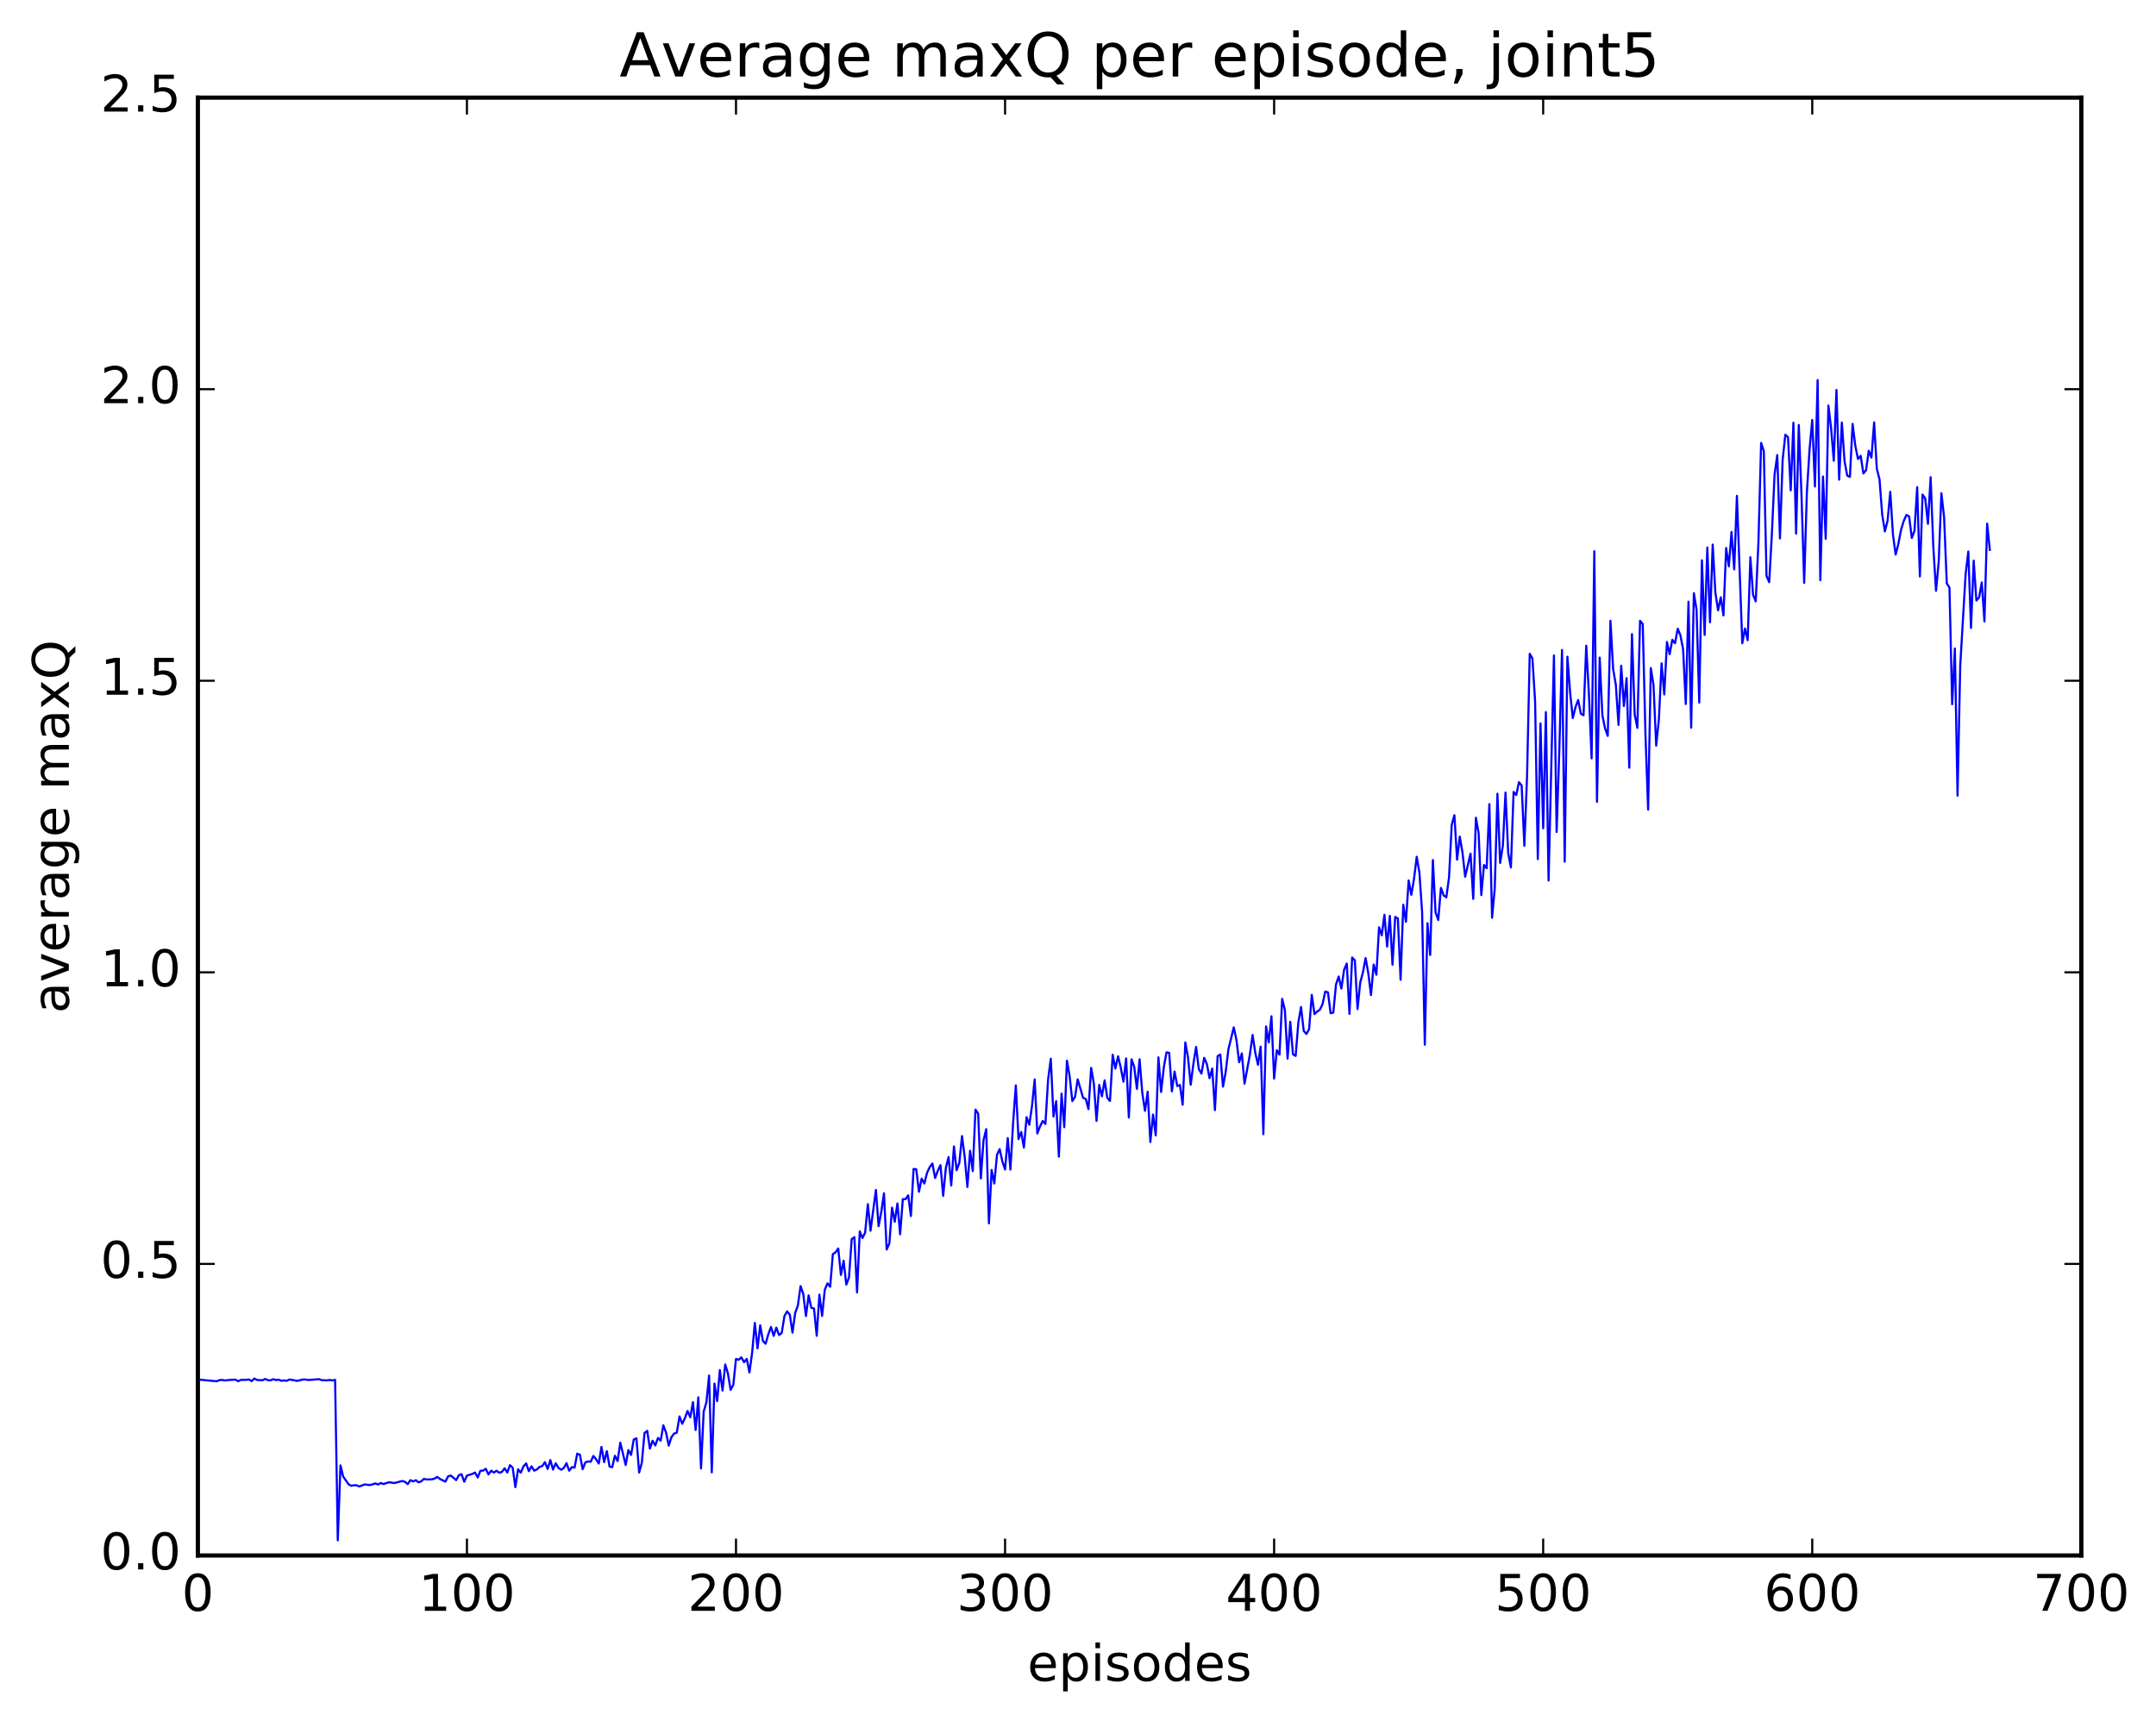 <?xml version="1.0" encoding="utf-8" standalone="no"?>
<!DOCTYPE svg PUBLIC "-//W3C//DTD SVG 1.1//EN"
  "http://www.w3.org/Graphics/SVG/1.1/DTD/svg11.dtd">
<!-- Created with matplotlib (http://matplotlib.org/) -->
<svg height="408pt" version="1.1" viewBox="0 0 511 408" width="511pt" xmlns="http://www.w3.org/2000/svg" xmlns:xlink="http://www.w3.org/1999/xlink">
 <defs>
  <style type="text/css">
*{stroke-linecap:butt;stroke-linejoin:round;stroke-miterlimit:100000;}
  </style>
 </defs>
 <g id="figure_1">
  <g id="patch_1">
   <path d="M 0 408.169 
L 511.95 408.169 
L 511.95 0 
L 0 0 
z
" style="fill:#ffffff;"/>
  </g>
  <g id="axes_1">
   <g id="patch_2">
    <path d="M 46.898 368.742 
L 493.298 368.742 
L 493.298 23.142 
L 46.898 23.142 
z
" style="fill:#ffffff;"/>
   </g>
   <g id="line2d_1">
    <path clip-path="url(#pc8f205a04a)" d="M 47.535 327.089 
L 51.361 327.448 
L 51.999 327.174 
L 52.637 327.133 
L 53.275 327.252 
L 54.55 327.12 
L 55.825 327.064 
L 56.463 327.434 
L 57.101 327.128 
L 58.376 327.1 
L 59.014 327.025 
L 59.652 327.405 
L 60.289 326.793 
L 60.927 327.145 
L 62.203 327.207 
L 62.84 326.896 
L 63.478 327.179 
L 64.116 327.242 
L 64.754 326.949 
L 65.391 327.169 
L 66.029 327.056 
L 66.667 327.337 
L 67.304 327.236 
L 67.942 327.344 
L 68.58 327.021 
L 70.493 327.353 
L 71.768 327.036 
L 72.406 327.026 
L 73.044 327.16 
L 75.595 326.943 
L 76.232 327.178 
L 77.508 327.232 
L 78.145 327.127 
L 78.783 327.264 
L 79.421 327.106 
L 80.059 365.145 
L 80.696 347.386 
L 81.334 350.025 
L 82.609 351.863 
L 83.247 352.22 
L 83.885 352.101 
L 84.523 352.098 
L 85.16 352.388 
L 86.436 351.902 
L 87.711 352.051 
L 88.987 351.664 
L 89.624 351.924 
L 90.262 351.559 
L 90.9 351.817 
L 92.175 351.385 
L 93.451 351.571 
L 95.364 351.083 
L 96.001 351.292 
L 96.639 351.825 
L 97.277 350.88 
L 97.915 351.196 
L 98.552 350.895 
L 99.19 351.397 
L 99.828 351.188 
L 100.466 350.583 
L 101.103 350.726 
L 102.379 350.696 
L 103.016 350.501 
L 103.654 350.114 
L 104.292 350.615 
L 105.567 351.24 
L 106.205 349.982 
L 106.843 349.791 
L 108.118 350.875 
L 108.756 349.719 
L 109.394 349.47 
L 110.031 351.259 
L 110.669 349.798 
L 111.944 349.421 
L 112.582 349.073 
L 113.22 350.258 
L 113.858 348.666 
L 114.495 348.63 
L 115.133 348.197 
L 115.771 349.536 
L 116.408 348.645 
L 117.046 349.092 
L 117.684 348.663 
L 118.322 349.122 
L 118.959 348.938 
L 119.597 348.067 
L 120.235 349.066 
L 120.872 347.334 
L 121.51 347.922 
L 122.148 352.55 
L 122.785 348.315 
L 123.423 349.113 
L 124.061 347.623 
L 124.699 346.921 
L 125.336 348.76 
L 125.974 347.599 
L 126.612 348.637 
L 127.249 348.336 
L 127.887 347.75 
L 128.525 347.53 
L 129.163 346.613 
L 129.8 348.237 
L 130.438 346.117 
L 131.076 348.374 
L 131.714 346.891 
L 132.351 347.969 
L 132.989 348.41 
L 133.627 348.009 
L 134.264 346.856 
L 134.902 348.643 
L 135.54 347.802 
L 136.178 347.908 
L 136.815 344.604 
L 137.453 344.868 
L 138.091 348.304 
L 138.728 346.691 
L 139.366 346.448 
L 140.004 346.524 
L 140.642 345.146 
L 141.279 345.945 
L 141.917 346.948 
L 142.555 343.014 
L 143.192 346.621 
L 143.83 344.012 
L 144.468 347.657 
L 145.106 347.812 
L 145.743 345.105 
L 146.381 346.371 
L 147.019 341.997 
L 148.294 347.303 
L 148.932 343.768 
L 149.57 344.903 
L 150.207 341.257 
L 150.845 340.979 
L 151.483 349.089 
L 152.12 346.769 
L 152.758 339.722 
L 153.396 339.197 
L 154.034 343.404 
L 154.671 341.538 
L 155.309 342.659 
L 155.947 340.889 
L 156.584 341.517 
L 157.222 337.886 
L 157.86 339.604 
L 158.498 342.69 
L 159.135 340.716 
L 159.773 339.842 
L 160.411 339.624 
L 161.048 335.781 
L 161.686 337.524 
L 162.324 336.209 
L 162.962 334.484 
L 163.599 335.989 
L 164.237 332.389 
L 164.875 338.988 
L 165.512 331.239 
L 166.15 348.119 
L 166.788 334.6 
L 167.425 332.457 
L 168.063 326.08 
L 168.701 349.039 
L 169.339 327.987 
L 169.976 332.15 
L 170.614 324.801 
L 171.252 329.659 
L 171.889 323.463 
L 172.527 325.595 
L 173.165 329.474 
L 173.803 328.301 
L 174.44 322.16 
L 175.078 322.354 
L 175.716 321.772 
L 176.353 322.934 
L 176.991 322.135 
L 177.629 325.366 
L 178.267 320.663 
L 178.904 313.607 
L 179.542 319.663 
L 180.18 314.184 
L 180.817 317.887 
L 181.455 318.552 
L 182.093 316.337 
L 182.731 314.573 
L 183.368 316.685 
L 184.006 314.727 
L 184.644 316.494 
L 185.281 315.999 
L 185.919 311.988 
L 186.557 310.883 
L 187.195 311.658 
L 187.832 315.918 
L 188.47 311.23 
L 189.108 309.477 
L 189.745 304.883 
L 190.383 306.743 
L 191.021 311.985 
L 191.659 307.085 
L 192.296 310.036 
L 192.934 310.189 
L 193.572 316.66 
L 194.209 306.905 
L 194.847 311.942 
L 195.485 305.767 
L 196.123 304.235 
L 196.76 305.046 
L 197.398 297.3 
L 198.036 296.891 
L 198.673 295.97 
L 199.311 302.241 
L 199.949 298.879 
L 200.587 304.53 
L 201.224 302.841 
L 201.862 293.759 
L 202.5 293.288 
L 203.137 306.389 
L 203.775 291.924 
L 204.413 293.5 
L 205.051 292.186 
L 205.688 285.461 
L 206.326 291.753 
L 207.601 282.092 
L 208.239 290.674 
L 208.877 287.304 
L 209.515 282.879 
L 210.152 296.206 
L 210.79 294.762 
L 211.428 286.283 
L 212.065 289.628 
L 212.703 285.294 
L 213.341 292.592 
L 213.979 284.27 
L 214.616 284.289 
L 215.254 283.372 
L 215.892 288.277 
L 216.53 277.106 
L 217.167 277.191 
L 217.805 282.522 
L 218.443 279.405 
L 219.08 280.563 
L 219.718 278.038 
L 220.356 276.678 
L 220.994 275.82 
L 221.631 279.246 
L 222.269 277.554 
L 222.907 276.22 
L 223.544 283.499 
L 224.182 276.828 
L 224.82 274.299 
L 225.458 281.041 
L 226.095 271.759 
L 226.733 277.412 
L 227.371 275.677 
L 228.008 269.322 
L 228.646 274.229 
L 229.284 281.386 
L 229.922 272.8 
L 230.559 277.616 
L 231.197 263.049 
L 231.835 263.982 
L 232.472 279.37 
L 233.11 270.266 
L 233.748 267.673 
L 234.386 290.013 
L 235.023 277.337 
L 235.661 280.559 
L 236.299 273.784 
L 236.936 272.408 
L 237.574 275.34 
L 238.212 277.243 
L 238.85 269.808 
L 239.487 277.258 
L 240.125 266.098 
L 240.763 257.295 
L 241.4 270.042 
L 242.038 268.346 
L 242.676 272.058 
L 243.314 264.834 
L 243.951 266.637 
L 244.589 262.267 
L 245.227 255.894 
L 245.864 268.699 
L 246.502 267.024 
L 247.14 265.734 
L 247.778 266.456 
L 248.415 255.893 
L 249.053 250.973 
L 249.691 264.69 
L 250.328 261.041 
L 250.966 274.196 
L 251.604 259.261 
L 252.242 267.215 
L 252.879 251.45 
L 253.517 255.104 
L 254.155 261.013 
L 254.792 260.049 
L 255.43 255.877 
L 256.705 260.246 
L 257.343 260.542 
L 257.981 262.933 
L 258.619 253.152 
L 259.256 256.914 
L 259.894 265.729 
L 260.532 257.195 
L 261.17 259.896 
L 261.807 256.114 
L 262.445 260.241 
L 263.083 261.002 
L 263.72 250.051 
L 264.358 253.301 
L 264.996 250.403 
L 265.634 253.104 
L 266.271 256.426 
L 266.909 250.903 
L 267.547 264.93 
L 268.184 251.11 
L 268.822 252.895 
L 269.46 258.136 
L 270.098 251.124 
L 270.735 259.07 
L 271.373 263.327 
L 272.011 258.807 
L 272.648 270.723 
L 273.286 264.22 
L 273.924 269.173 
L 274.562 250.653 
L 275.199 258.868 
L 275.837 253.023 
L 276.475 249.471 
L 277.112 249.589 
L 277.75 258.712 
L 278.388 254.011 
L 279.026 257.466 
L 279.663 257.207 
L 280.301 261.897 
L 280.939 247.128 
L 281.576 250.698 
L 282.214 257.156 
L 282.852 252.179 
L 283.49 248.184 
L 284.127 253.411 
L 284.765 254.518 
L 285.403 250.77 
L 286.04 252.219 
L 286.678 255.598 
L 287.316 253.317 
L 287.954 263.17 
L 288.591 250.372 
L 289.229 249.993 
L 289.867 257.6 
L 290.504 254.134 
L 291.142 248.774 
L 292.418 243.552 
L 293.055 246.545 
L 293.693 251.824 
L 294.331 249.717 
L 294.968 256.906 
L 296.244 249.95 
L 296.882 245.342 
L 297.519 249.604 
L 298.157 252.42 
L 298.795 248.121 
L 299.432 268.869 
L 300.07 243.323 
L 300.708 247.111 
L 301.346 240.917 
L 301.983 255.699 
L 302.621 248.969 
L 303.259 250.001 
L 303.896 236.788 
L 304.534 239.465 
L 305.172 250.959 
L 305.81 242.239 
L 306.447 249.931 
L 307.085 250.319 
L 307.723 242.419 
L 308.36 238.722 
L 308.998 244.386 
L 309.636 245.111 
L 310.274 243.98 
L 310.911 235.842 
L 311.549 240.409 
L 312.187 239.8 
L 312.824 239.373 
L 313.462 238.024 
L 314.1 235.058 
L 314.738 235.245 
L 315.375 240.191 
L 316.013 240.042 
L 316.651 233.377 
L 317.288 231.487 
L 317.926 234.344 
L 318.564 229.907 
L 319.202 228.417 
L 319.839 240.351 
L 320.477 226.979 
L 321.115 227.663 
L 321.752 239.211 
L 322.39 232.909 
L 323.028 230.542 
L 323.666 227.124 
L 324.303 230.702 
L 324.941 235.892 
L 325.579 228.653 
L 326.216 231.075 
L 326.854 219.825 
L 327.492 221.737 
L 328.13 216.855 
L 328.767 224.396 
L 329.405 217.117 
L 330.043 228.709 
L 330.68 217.365 
L 331.318 217.739 
L 331.956 232.271 
L 332.594 214.483 
L 333.231 218.525 
L 333.869 208.717 
L 334.507 212.125 
L 335.144 208.292 
L 335.782 203.11 
L 336.42 206.869 
L 337.058 216.192 
L 337.695 247.661 
L 338.333 218.847 
L 338.971 226.384 
L 339.608 203.884 
L 340.246 216.283 
L 340.884 218.092 
L 341.522 210.487 
L 342.159 212.256 
L 342.797 212.732 
L 343.435 208.061 
L 344.072 195.557 
L 344.71 193.253 
L 345.348 203.8 
L 345.986 198.334 
L 346.623 202.061 
L 347.261 207.831 
L 348.536 202.368 
L 349.174 213.081 
L 349.812 193.857 
L 350.45 197.479 
L 351.087 212.189 
L 351.725 205.053 
L 352.363 205.819 
L 353 190.627 
L 353.638 217.578 
L 354.276 210.585 
L 354.913 188.163 
L 355.551 204.561 
L 356.189 200.524 
L 356.827 187.878 
L 357.464 202.255 
L 358.102 205.63 
L 358.74 187.728 
L 359.377 188.47 
L 360.015 185.419 
L 360.653 186.243 
L 361.291 200.5 
L 361.928 184.168 
L 362.566 154.992 
L 363.204 156.104 
L 363.841 166.276 
L 364.479 203.652 
L 365.117 171.491 
L 365.755 196.352 
L 366.392 168.824 
L 367.03 208.733 
L 368.305 155.375 
L 368.943 197.226 
L 369.581 177.76 
L 370.219 154.086 
L 370.856 204.273 
L 371.494 155.687 
L 372.132 164.089 
L 372.769 170.22 
L 373.407 167.656 
L 374.045 165.941 
L 374.683 169.185 
L 375.32 169.56 
L 375.958 153.078 
L 376.596 164.428 
L 377.233 179.787 
L 377.871 130.671 
L 378.509 190.079 
L 379.147 155.887 
L 379.784 169.585 
L 380.422 172.672 
L 381.06 174.455 
L 381.697 147.158 
L 382.335 158.59 
L 382.973 162.34 
L 383.611 171.854 
L 384.248 157.814 
L 384.886 167.377 
L 385.524 160.756 
L 386.161 181.995 
L 386.799 150.319 
L 387.437 169.385 
L 388.075 172.546 
L 388.712 147.173 
L 389.35 147.924 
L 389.988 173.922 
L 390.625 191.932 
L 391.263 158.377 
L 391.901 162.365 
L 392.539 176.766 
L 393.176 170.536 
L 393.814 157.258 
L 394.452 164.631 
L 395.089 152.192 
L 395.727 155.082 
L 396.365 151.662 
L 397.003 152.486 
L 397.64 149.042 
L 398.278 150.595 
L 398.916 153.933 
L 399.553 166.89 
L 400.191 142.628 
L 400.829 172.504 
L 401.467 140.611 
L 402.104 144.518 
L 402.742 166.55 
L 403.38 132.82 
L 404.017 150.512 
L 404.655 129.798 
L 405.293 147.518 
L 405.931 129.095 
L 406.568 140.515 
L 407.206 144.694 
L 407.844 141.602 
L 408.481 145.886 
L 409.119 129.913 
L 409.757 134.269 
L 410.395 126.099 
L 411.032 134.974 
L 411.67 117.548 
L 412.945 152.486 
L 413.583 148.992 
L 414.221 151.77 
L 414.859 132.105 
L 415.496 141 
L 416.134 142.565 
L 416.772 128.542 
L 417.409 105.001 
L 418.047 106.958 
L 418.685 136.519 
L 419.323 138.021 
L 419.96 126.544 
L 420.598 112.444 
L 421.236 107.869 
L 421.873 127.644 
L 422.511 108.979 
L 423.149 103.05 
L 423.787 103.642 
L 424.424 116.245 
L 425.062 100.204 
L 425.7 126.499 
L 426.337 100.753 
L 426.975 117.265 
L 427.613 138.172 
L 428.251 116.819 
L 428.888 106.523 
L 429.526 99.56 
L 430.164 115.326 
L 430.801 90.094 
L 431.439 137.535 
L 432.077 112.965 
L 432.715 127.725 
L 433.352 96.135 
L 433.99 101.453 
L 434.628 109.221 
L 435.265 92.435 
L 435.903 113.714 
L 436.541 100.173 
L 437.179 109.328 
L 437.816 112.757 
L 438.454 113.051 
L 439.092 100.487 
L 439.729 105.663 
L 440.367 108.805 
L 441.005 108.054 
L 441.643 112.228 
L 442.28 111.467 
L 442.918 106.85 
L 443.556 108.479 
L 444.193 100.124 
L 444.831 111.128 
L 445.469 113.624 
L 446.107 122.001 
L 446.744 125.973 
L 447.382 123.425 
L 448.02 116.592 
L 448.658 126.775 
L 449.295 131.478 
L 449.933 128.942 
L 450.571 125.599 
L 451.208 123.514 
L 451.846 122.071 
L 452.484 122.425 
L 453.122 127.533 
L 453.759 125.848 
L 454.397 115.474 
L 455.035 136.647 
L 455.672 117.246 
L 456.31 118.186 
L 456.948 124.192 
L 457.586 113.123 
L 458.223 129.675 
L 458.861 140.055 
L 459.499 133.152 
L 460.136 116.93 
L 460.774 122.584 
L 461.412 138.287 
L 462.05 139.315 
L 462.687 166.947 
L 463.325 153.729 
L 463.963 188.631 
L 464.6 157.818 
L 465.876 136.107 
L 466.514 130.741 
L 467.151 148.864 
L 467.789 132.915 
L 468.427 142.365 
L 469.064 141.66 
L 469.702 138.07 
L 470.34 147.316 
L 470.978 124.137 
L 471.615 130.352 
L 471.615 130.352 
" style="fill:none;stroke:#0000ff;stroke-linecap:square;stroke-width:0.5;"/>
   </g>
   <g id="patch_3">
    <path d="M 46.898 368.742 
L 46.898 23.142 
" style="fill:none;stroke:#000000;stroke-linecap:square;stroke-linejoin:miter;"/>
   </g>
   <g id="patch_4">
    <path d="M 493.298 368.742 
L 493.298 23.142 
" style="fill:none;stroke:#000000;stroke-linecap:square;stroke-linejoin:miter;"/>
   </g>
   <g id="patch_5">
    <path d="M 46.898 23.142 
L 493.298 23.142 
" style="fill:none;stroke:#000000;stroke-linecap:square;stroke-linejoin:miter;"/>
   </g>
   <g id="patch_6">
    <path d="M 46.898 368.742 
L 493.298 368.742 
" style="fill:none;stroke:#000000;stroke-linecap:square;stroke-linejoin:miter;"/>
   </g>
   <g id="matplotlib.axis_1">
    <g id="xtick_1">
     <g id="line2d_2">
      <defs>
       <path d="M 0 0 
L 0 -4 
" id="m973998c936" style="stroke:#000000;stroke-width:0.5;"/>
      </defs>
      <g>
       <use style="stroke:#000000;stroke-width:0.5;" x="46.898" xlink:href="#m973998c936" y="368.742"/>
      </g>
     </g>
     <g id="line2d_3">
      <defs>
       <path d="M 0 0 
L 0 4 
" id="mbc9a0301de" style="stroke:#000000;stroke-width:0.5;"/>
      </defs>
      <g>
       <use style="stroke:#000000;stroke-width:0.5;" x="46.898" xlink:href="#mbc9a0301de" y="23.142"/>
      </g>
     </g>
     <g id="text_1">
      <!-- 0 -->
      <defs>
       <path d="M 31.781 66.406 
Q 24.172 66.406 20.328 58.906 
Q 16.5 51.422 16.5 36.375 
Q 16.5 21.391 20.328 13.891 
Q 24.172 6.391 31.781 6.391 
Q 39.453 6.391 43.281 13.891 
Q 47.125 21.391 47.125 36.375 
Q 47.125 51.422 43.281 58.906 
Q 39.453 66.406 31.781 66.406 
M 31.781 74.219 
Q 44.047 74.219 50.516 64.516 
Q 56.984 54.828 56.984 36.375 
Q 56.984 17.969 50.516 8.266 
Q 44.047 -1.422 31.781 -1.422 
Q 19.531 -1.422 13.062 8.266 
Q 6.594 17.969 6.594 36.375 
Q 6.594 54.828 13.062 64.516 
Q 19.531 74.219 31.781 74.219 
" id="BitstreamVeraSans-Roman-30"/>
      </defs>
      <g transform="translate(43.08 381.86)scale(0.12 -0.12)">
       <use xlink:href="#BitstreamVeraSans-Roman-30"/>
      </g>
     </g>
    </g>
    <g id="xtick_2">
     <g id="line2d_4">
      <g>
       <use style="stroke:#000000;stroke-width:0.5;" x="110.669" xlink:href="#m973998c936" y="368.742"/>
      </g>
     </g>
     <g id="line2d_5">
      <g>
       <use style="stroke:#000000;stroke-width:0.5;" x="110.669" xlink:href="#mbc9a0301de" y="23.142"/>
      </g>
     </g>
     <g id="text_2">
      <!-- 100 -->
      <defs>
       <path d="M 12.406 8.297 
L 28.516 8.297 
L 28.516 63.922 
L 10.984 60.406 
L 10.984 69.391 
L 28.422 72.906 
L 38.281 72.906 
L 38.281 8.297 
L 54.391 8.297 
L 54.391 0 
L 12.406 0 
z
" id="BitstreamVeraSans-Roman-31"/>
      </defs>
      <g transform="translate(99.216 381.86)scale(0.12 -0.12)">
       <use xlink:href="#BitstreamVeraSans-Roman-31"/>
       <use x="63.623" xlink:href="#BitstreamVeraSans-Roman-30"/>
       <use x="127.246" xlink:href="#BitstreamVeraSans-Roman-30"/>
      </g>
     </g>
    </g>
    <g id="xtick_3">
     <g id="line2d_6">
      <g>
       <use style="stroke:#000000;stroke-width:0.5;" x="174.44" xlink:href="#m973998c936" y="368.742"/>
      </g>
     </g>
     <g id="line2d_7">
      <g>
       <use style="stroke:#000000;stroke-width:0.5;" x="174.44" xlink:href="#mbc9a0301de" y="23.142"/>
      </g>
     </g>
     <g id="text_3">
      <!-- 200 -->
      <defs>
       <path d="M 19.188 8.297 
L 53.609 8.297 
L 53.609 0 
L 7.328 0 
L 7.328 8.297 
Q 12.938 14.109 22.625 23.891 
Q 32.328 33.688 34.812 36.531 
Q 39.547 41.844 41.422 45.531 
Q 43.312 49.219 43.312 52.781 
Q 43.312 58.594 39.234 62.25 
Q 35.156 65.922 28.609 65.922 
Q 23.969 65.922 18.812 64.312 
Q 13.672 62.703 7.812 59.422 
L 7.812 69.391 
Q 13.766 71.781 18.938 73 
Q 24.125 74.219 28.422 74.219 
Q 39.75 74.219 46.484 68.547 
Q 53.219 62.891 53.219 53.422 
Q 53.219 48.922 51.531 44.891 
Q 49.859 40.875 45.406 35.406 
Q 44.188 33.984 37.641 27.219 
Q 31.109 20.453 19.188 8.297 
" id="BitstreamVeraSans-Roman-32"/>
      </defs>
      <g transform="translate(162.988 381.86)scale(0.12 -0.12)">
       <use xlink:href="#BitstreamVeraSans-Roman-32"/>
       <use x="63.623" xlink:href="#BitstreamVeraSans-Roman-30"/>
       <use x="127.246" xlink:href="#BitstreamVeraSans-Roman-30"/>
      </g>
     </g>
    </g>
    <g id="xtick_4">
     <g id="line2d_8">
      <g>
       <use style="stroke:#000000;stroke-width:0.5;" x="238.212" xlink:href="#m973998c936" y="368.742"/>
      </g>
     </g>
     <g id="line2d_9">
      <g>
       <use style="stroke:#000000;stroke-width:0.5;" x="238.212" xlink:href="#mbc9a0301de" y="23.142"/>
      </g>
     </g>
     <g id="text_4">
      <!-- 300 -->
      <defs>
       <path d="M 40.578 39.312 
Q 47.656 37.797 51.625 33 
Q 55.609 28.219 55.609 21.188 
Q 55.609 10.406 48.188 4.484 
Q 40.766 -1.422 27.094 -1.422 
Q 22.516 -1.422 17.656 -0.516 
Q 12.797 0.391 7.625 2.203 
L 7.625 11.719 
Q 11.719 9.328 16.594 8.109 
Q 21.484 6.891 26.812 6.891 
Q 36.078 6.891 40.938 10.547 
Q 45.797 14.203 45.797 21.188 
Q 45.797 27.641 41.281 31.266 
Q 36.766 34.906 28.719 34.906 
L 20.219 34.906 
L 20.219 43.016 
L 29.109 43.016 
Q 36.375 43.016 40.234 45.922 
Q 44.094 48.828 44.094 54.297 
Q 44.094 59.906 40.109 62.906 
Q 36.141 65.922 28.719 65.922 
Q 24.656 65.922 20.016 65.031 
Q 15.375 64.156 9.812 62.312 
L 9.812 71.094 
Q 15.438 72.656 20.344 73.438 
Q 25.25 74.219 29.594 74.219 
Q 40.828 74.219 47.359 69.109 
Q 53.906 64.016 53.906 55.328 
Q 53.906 49.266 50.438 45.094 
Q 46.969 40.922 40.578 39.312 
" id="BitstreamVeraSans-Roman-33"/>
      </defs>
      <g transform="translate(226.759 381.86)scale(0.12 -0.12)">
       <use xlink:href="#BitstreamVeraSans-Roman-33"/>
       <use x="63.623" xlink:href="#BitstreamVeraSans-Roman-30"/>
       <use x="127.246" xlink:href="#BitstreamVeraSans-Roman-30"/>
      </g>
     </g>
    </g>
    <g id="xtick_5">
     <g id="line2d_10">
      <g>
       <use style="stroke:#000000;stroke-width:0.5;" x="301.983" xlink:href="#m973998c936" y="368.742"/>
      </g>
     </g>
     <g id="line2d_11">
      <g>
       <use style="stroke:#000000;stroke-width:0.5;" x="301.983" xlink:href="#mbc9a0301de" y="23.142"/>
      </g>
     </g>
     <g id="text_5">
      <!-- 400 -->
      <defs>
       <path d="M 37.797 64.312 
L 12.891 25.391 
L 37.797 25.391 
z
M 35.203 72.906 
L 47.609 72.906 
L 47.609 25.391 
L 58.016 25.391 
L 58.016 17.188 
L 47.609 17.188 
L 47.609 0 
L 37.797 0 
L 37.797 17.188 
L 4.891 17.188 
L 4.891 26.703 
z
" id="BitstreamVeraSans-Roman-34"/>
      </defs>
      <g transform="translate(290.531 381.86)scale(0.12 -0.12)">
       <use xlink:href="#BitstreamVeraSans-Roman-34"/>
       <use x="63.623" xlink:href="#BitstreamVeraSans-Roman-30"/>
       <use x="127.246" xlink:href="#BitstreamVeraSans-Roman-30"/>
      </g>
     </g>
    </g>
    <g id="xtick_6">
     <g id="line2d_12">
      <g>
       <use style="stroke:#000000;stroke-width:0.5;" x="365.755" xlink:href="#m973998c936" y="368.742"/>
      </g>
     </g>
     <g id="line2d_13">
      <g>
       <use style="stroke:#000000;stroke-width:0.5;" x="365.755" xlink:href="#mbc9a0301de" y="23.142"/>
      </g>
     </g>
     <g id="text_6">
      <!-- 500 -->
      <defs>
       <path d="M 10.797 72.906 
L 49.516 72.906 
L 49.516 64.594 
L 19.828 64.594 
L 19.828 46.734 
Q 21.969 47.469 24.109 47.828 
Q 26.266 48.188 28.422 48.188 
Q 40.625 48.188 47.75 41.5 
Q 54.891 34.812 54.891 23.391 
Q 54.891 11.625 47.562 5.094 
Q 40.234 -1.422 26.906 -1.422 
Q 22.312 -1.422 17.547 -0.641 
Q 12.797 0.141 7.719 1.703 
L 7.719 11.625 
Q 12.109 9.234 16.797 8.062 
Q 21.484 6.891 26.703 6.891 
Q 35.156 6.891 40.078 11.328 
Q 45.016 15.766 45.016 23.391 
Q 45.016 31 40.078 35.438 
Q 35.156 39.891 26.703 39.891 
Q 22.75 39.891 18.812 39.016 
Q 14.891 38.141 10.797 36.281 
z
" id="BitstreamVeraSans-Roman-35"/>
      </defs>
      <g transform="translate(354.302 381.86)scale(0.12 -0.12)">
       <use xlink:href="#BitstreamVeraSans-Roman-35"/>
       <use x="63.623" xlink:href="#BitstreamVeraSans-Roman-30"/>
       <use x="127.246" xlink:href="#BitstreamVeraSans-Roman-30"/>
      </g>
     </g>
    </g>
    <g id="xtick_7">
     <g id="line2d_14">
      <g>
       <use style="stroke:#000000;stroke-width:0.5;" x="429.526" xlink:href="#m973998c936" y="368.742"/>
      </g>
     </g>
     <g id="line2d_15">
      <g>
       <use style="stroke:#000000;stroke-width:0.5;" x="429.526" xlink:href="#mbc9a0301de" y="23.142"/>
      </g>
     </g>
     <g id="text_7">
      <!-- 600 -->
      <defs>
       <path d="M 33.016 40.375 
Q 26.375 40.375 22.484 35.828 
Q 18.609 31.297 18.609 23.391 
Q 18.609 15.531 22.484 10.953 
Q 26.375 6.391 33.016 6.391 
Q 39.656 6.391 43.531 10.953 
Q 47.406 15.531 47.406 23.391 
Q 47.406 31.297 43.531 35.828 
Q 39.656 40.375 33.016 40.375 
M 52.594 71.297 
L 52.594 62.312 
Q 48.875 64.062 45.094 64.984 
Q 41.312 65.922 37.594 65.922 
Q 27.828 65.922 22.672 59.328 
Q 17.531 52.734 16.797 39.406 
Q 19.672 43.656 24.016 45.922 
Q 28.375 48.188 33.594 48.188 
Q 44.578 48.188 50.953 41.516 
Q 57.328 34.859 57.328 23.391 
Q 57.328 12.156 50.688 5.359 
Q 44.047 -1.422 33.016 -1.422 
Q 20.359 -1.422 13.672 8.266 
Q 6.984 17.969 6.984 36.375 
Q 6.984 53.656 15.188 63.938 
Q 23.391 74.219 37.203 74.219 
Q 40.922 74.219 44.703 73.484 
Q 48.484 72.75 52.594 71.297 
" id="BitstreamVeraSans-Roman-36"/>
      </defs>
      <g transform="translate(418.074 381.86)scale(0.12 -0.12)">
       <use xlink:href="#BitstreamVeraSans-Roman-36"/>
       <use x="63.623" xlink:href="#BitstreamVeraSans-Roman-30"/>
       <use x="127.246" xlink:href="#BitstreamVeraSans-Roman-30"/>
      </g>
     </g>
    </g>
    <g id="xtick_8">
     <g id="line2d_16">
      <g>
       <use style="stroke:#000000;stroke-width:0.5;" x="493.298" xlink:href="#m973998c936" y="368.742"/>
      </g>
     </g>
     <g id="line2d_17">
      <g>
       <use style="stroke:#000000;stroke-width:0.5;" x="493.298" xlink:href="#mbc9a0301de" y="23.142"/>
      </g>
     </g>
     <g id="text_8">
      <!-- 700 -->
      <defs>
       <path d="M 8.203 72.906 
L 55.078 72.906 
L 55.078 68.703 
L 28.609 0 
L 18.312 0 
L 43.219 64.594 
L 8.203 64.594 
z
" id="BitstreamVeraSans-Roman-37"/>
      </defs>
      <g transform="translate(481.845 381.86)scale(0.12 -0.12)">
       <use xlink:href="#BitstreamVeraSans-Roman-37"/>
       <use x="63.623" xlink:href="#BitstreamVeraSans-Roman-30"/>
       <use x="127.246" xlink:href="#BitstreamVeraSans-Roman-30"/>
      </g>
     </g>
    </g>
    <g id="text_9">
     <!-- episodes -->
     <defs>
      <path d="M 9.422 54.688 
L 18.406 54.688 
L 18.406 0 
L 9.422 0 
z
M 9.422 75.984 
L 18.406 75.984 
L 18.406 64.594 
L 9.422 64.594 
z
" id="BitstreamVeraSans-Roman-69"/>
      <path d="M 30.609 48.391 
Q 23.391 48.391 19.188 42.75 
Q 14.984 37.109 14.984 27.297 
Q 14.984 17.484 19.156 11.844 
Q 23.344 6.203 30.609 6.203 
Q 37.797 6.203 41.984 11.859 
Q 46.188 17.531 46.188 27.297 
Q 46.188 37.016 41.984 42.703 
Q 37.797 48.391 30.609 48.391 
M 30.609 56 
Q 42.328 56 49.016 48.375 
Q 55.719 40.766 55.719 27.297 
Q 55.719 13.875 49.016 6.219 
Q 42.328 -1.422 30.609 -1.422 
Q 18.844 -1.422 12.172 6.219 
Q 5.516 13.875 5.516 27.297 
Q 5.516 40.766 12.172 48.375 
Q 18.844 56 30.609 56 
" id="BitstreamVeraSans-Roman-6f"/>
      <path d="M 18.109 8.203 
L 18.109 -20.797 
L 9.078 -20.797 
L 9.078 54.688 
L 18.109 54.688 
L 18.109 46.391 
Q 20.953 51.266 25.266 53.625 
Q 29.594 56 35.594 56 
Q 45.562 56 51.781 48.094 
Q 58.016 40.188 58.016 27.297 
Q 58.016 14.406 51.781 6.484 
Q 45.562 -1.422 35.594 -1.422 
Q 29.594 -1.422 25.266 0.953 
Q 20.953 3.328 18.109 8.203 
M 48.688 27.297 
Q 48.688 37.203 44.609 42.844 
Q 40.531 48.484 33.406 48.484 
Q 26.266 48.484 22.188 42.844 
Q 18.109 37.203 18.109 27.297 
Q 18.109 17.391 22.188 11.75 
Q 26.266 6.109 33.406 6.109 
Q 40.531 6.109 44.609 11.75 
Q 48.688 17.391 48.688 27.297 
" id="BitstreamVeraSans-Roman-70"/>
      <path d="M 56.203 29.594 
L 56.203 25.203 
L 14.891 25.203 
Q 15.484 15.922 20.484 11.062 
Q 25.484 6.203 34.422 6.203 
Q 39.594 6.203 44.453 7.469 
Q 49.312 8.734 54.109 11.281 
L 54.109 2.781 
Q 49.266 0.734 44.188 -0.344 
Q 39.109 -1.422 33.891 -1.422 
Q 20.797 -1.422 13.156 6.188 
Q 5.516 13.812 5.516 26.812 
Q 5.516 40.234 12.766 48.109 
Q 20.016 56 32.328 56 
Q 43.359 56 49.781 48.891 
Q 56.203 41.797 56.203 29.594 
M 47.219 32.234 
Q 47.125 39.594 43.094 43.984 
Q 39.062 48.391 32.422 48.391 
Q 24.906 48.391 20.391 44.141 
Q 15.875 39.891 15.188 32.172 
z
" id="BitstreamVeraSans-Roman-65"/>
      <path d="M 44.281 53.078 
L 44.281 44.578 
Q 40.484 46.531 36.375 47.5 
Q 32.281 48.484 27.875 48.484 
Q 21.188 48.484 17.844 46.438 
Q 14.5 44.391 14.5 40.281 
Q 14.5 37.156 16.891 35.375 
Q 19.281 33.594 26.516 31.984 
L 29.594 31.297 
Q 39.156 29.25 43.188 25.516 
Q 47.219 21.781 47.219 15.094 
Q 47.219 7.469 41.188 3.016 
Q 35.156 -1.422 24.609 -1.422 
Q 20.219 -1.422 15.453 -0.562 
Q 10.688 0.297 5.422 2 
L 5.422 11.281 
Q 10.406 8.688 15.234 7.391 
Q 20.062 6.109 24.812 6.109 
Q 31.156 6.109 34.562 8.281 
Q 37.984 10.453 37.984 14.406 
Q 37.984 18.062 35.516 20.016 
Q 33.062 21.969 24.703 23.781 
L 21.578 24.516 
Q 13.234 26.266 9.516 29.906 
Q 5.812 33.547 5.812 39.891 
Q 5.812 47.609 11.281 51.797 
Q 16.75 56 26.812 56 
Q 31.781 56 36.172 55.266 
Q 40.578 54.547 44.281 53.078 
" id="BitstreamVeraSans-Roman-73"/>
      <path d="M 45.406 46.391 
L 45.406 75.984 
L 54.391 75.984 
L 54.391 0 
L 45.406 0 
L 45.406 8.203 
Q 42.578 3.328 38.25 0.953 
Q 33.938 -1.422 27.875 -1.422 
Q 17.969 -1.422 11.734 6.484 
Q 5.516 14.406 5.516 27.297 
Q 5.516 40.188 11.734 48.094 
Q 17.969 56 27.875 56 
Q 33.938 56 38.25 53.625 
Q 42.578 51.266 45.406 46.391 
M 14.797 27.297 
Q 14.797 17.391 18.875 11.75 
Q 22.953 6.109 30.078 6.109 
Q 37.203 6.109 41.297 11.75 
Q 45.406 17.391 45.406 27.297 
Q 45.406 37.203 41.297 42.844 
Q 37.203 48.484 30.078 48.484 
Q 22.953 48.484 18.875 42.844 
Q 14.797 37.203 14.797 27.297 
" id="BitstreamVeraSans-Roman-64"/>
     </defs>
     <g transform="translate(243.506 398.474)scale(0.12 -0.12)">
      <use xlink:href="#BitstreamVeraSans-Roman-65"/>
      <use x="61.523" xlink:href="#BitstreamVeraSans-Roman-70"/>
      <use x="125.0" xlink:href="#BitstreamVeraSans-Roman-69"/>
      <use x="152.783" xlink:href="#BitstreamVeraSans-Roman-73"/>
      <use x="204.883" xlink:href="#BitstreamVeraSans-Roman-6f"/>
      <use x="266.064" xlink:href="#BitstreamVeraSans-Roman-64"/>
      <use x="329.541" xlink:href="#BitstreamVeraSans-Roman-65"/>
      <use x="391.064" xlink:href="#BitstreamVeraSans-Roman-73"/>
     </g>
    </g>
   </g>
   <g id="matplotlib.axis_2">
    <g id="ytick_1">
     <g id="line2d_18">
      <defs>
       <path d="M 0 0 
L 4 0 
" id="mf4f8f039be" style="stroke:#000000;stroke-width:0.5;"/>
      </defs>
      <g>
       <use style="stroke:#000000;stroke-width:0.5;" x="46.898" xlink:href="#mf4f8f039be" y="368.742"/>
      </g>
     </g>
     <g id="line2d_19">
      <defs>
       <path d="M 0 0 
L -4 0 
" id="m4ea493530a" style="stroke:#000000;stroke-width:0.5;"/>
      </defs>
      <g>
       <use style="stroke:#000000;stroke-width:0.5;" x="493.298" xlink:href="#m4ea493530a" y="368.742"/>
      </g>
     </g>
     <g id="text_10">
      <!-- 0.0 -->
      <defs>
       <path d="M 10.688 12.406 
L 21 12.406 
L 21 0 
L 10.688 0 
z
" id="BitstreamVeraSans-Roman-2e"/>
      </defs>
      <g transform="translate(23.814 372.053)scale(0.12 -0.12)">
       <use xlink:href="#BitstreamVeraSans-Roman-30"/>
       <use x="63.623" xlink:href="#BitstreamVeraSans-Roman-2e"/>
       <use x="95.41" xlink:href="#BitstreamVeraSans-Roman-30"/>
      </g>
     </g>
    </g>
    <g id="ytick_2">
     <g id="line2d_20">
      <g>
       <use style="stroke:#000000;stroke-width:0.5;" x="46.898" xlink:href="#mf4f8f039be" y="299.622"/>
      </g>
     </g>
     <g id="line2d_21">
      <g>
       <use style="stroke:#000000;stroke-width:0.5;" x="493.298" xlink:href="#m4ea493530a" y="299.622"/>
      </g>
     </g>
     <g id="text_11">
      <!-- 0.5 -->
      <g transform="translate(23.814 302.933)scale(0.12 -0.12)">
       <use xlink:href="#BitstreamVeraSans-Roman-30"/>
       <use x="63.623" xlink:href="#BitstreamVeraSans-Roman-2e"/>
       <use x="95.41" xlink:href="#BitstreamVeraSans-Roman-35"/>
      </g>
     </g>
    </g>
    <g id="ytick_3">
     <g id="line2d_22">
      <g>
       <use style="stroke:#000000;stroke-width:0.5;" x="46.898" xlink:href="#mf4f8f039be" y="230.502"/>
      </g>
     </g>
     <g id="line2d_23">
      <g>
       <use style="stroke:#000000;stroke-width:0.5;" x="493.298" xlink:href="#m4ea493530a" y="230.502"/>
      </g>
     </g>
     <g id="text_12">
      <!-- 1.0 -->
      <g transform="translate(23.814 233.813)scale(0.12 -0.12)">
       <use xlink:href="#BitstreamVeraSans-Roman-31"/>
       <use x="63.623" xlink:href="#BitstreamVeraSans-Roman-2e"/>
       <use x="95.41" xlink:href="#BitstreamVeraSans-Roman-30"/>
      </g>
     </g>
    </g>
    <g id="ytick_4">
     <g id="line2d_24">
      <g>
       <use style="stroke:#000000;stroke-width:0.5;" x="46.898" xlink:href="#mf4f8f039be" y="161.382"/>
      </g>
     </g>
     <g id="line2d_25">
      <g>
       <use style="stroke:#000000;stroke-width:0.5;" x="493.298" xlink:href="#m4ea493530a" y="161.382"/>
      </g>
     </g>
     <g id="text_13">
      <!-- 1.5 -->
      <g transform="translate(23.814 164.693)scale(0.12 -0.12)">
       <use xlink:href="#BitstreamVeraSans-Roman-31"/>
       <use x="63.623" xlink:href="#BitstreamVeraSans-Roman-2e"/>
       <use x="95.41" xlink:href="#BitstreamVeraSans-Roman-35"/>
      </g>
     </g>
    </g>
    <g id="ytick_5">
     <g id="line2d_26">
      <g>
       <use style="stroke:#000000;stroke-width:0.5;" x="46.898" xlink:href="#mf4f8f039be" y="92.262"/>
      </g>
     </g>
     <g id="line2d_27">
      <g>
       <use style="stroke:#000000;stroke-width:0.5;" x="493.298" xlink:href="#m4ea493530a" y="92.262"/>
      </g>
     </g>
     <g id="text_14">
      <!-- 2.0 -->
      <g transform="translate(23.814 95.573)scale(0.12 -0.12)">
       <use xlink:href="#BitstreamVeraSans-Roman-32"/>
       <use x="63.623" xlink:href="#BitstreamVeraSans-Roman-2e"/>
       <use x="95.41" xlink:href="#BitstreamVeraSans-Roman-30"/>
      </g>
     </g>
    </g>
    <g id="ytick_6">
     <g id="line2d_28">
      <g>
       <use style="stroke:#000000;stroke-width:0.5;" x="46.898" xlink:href="#mf4f8f039be" y="23.142"/>
      </g>
     </g>
     <g id="line2d_29">
      <g>
       <use style="stroke:#000000;stroke-width:0.5;" x="493.298" xlink:href="#m4ea493530a" y="23.142"/>
      </g>
     </g>
     <g id="text_15">
      <!-- 2.5 -->
      <g transform="translate(23.814 26.453)scale(0.12 -0.12)">
       <use xlink:href="#BitstreamVeraSans-Roman-32"/>
       <use x="63.623" xlink:href="#BitstreamVeraSans-Roman-2e"/>
       <use x="95.41" xlink:href="#BitstreamVeraSans-Roman-35"/>
      </g>
     </g>
    </g>
    <g id="text_16">
     <!-- average maxQ -->
     <defs>
      <path d="M 41.109 46.297 
Q 39.594 47.172 37.812 47.578 
Q 36.031 48 33.891 48 
Q 26.266 48 22.188 43.047 
Q 18.109 38.094 18.109 28.812 
L 18.109 0 
L 9.078 0 
L 9.078 54.688 
L 18.109 54.688 
L 18.109 46.188 
Q 20.953 51.172 25.484 53.578 
Q 30.031 56 36.531 56 
Q 37.453 56 38.578 55.875 
Q 39.703 55.766 41.062 55.516 
z
" id="BitstreamVeraSans-Roman-72"/>
      <path d="M 52 44.188 
Q 55.375 50.25 60.062 53.125 
Q 64.75 56 71.094 56 
Q 79.641 56 84.281 50.016 
Q 88.922 44.047 88.922 33.016 
L 88.922 0 
L 79.891 0 
L 79.891 32.719 
Q 79.891 40.578 77.094 44.375 
Q 74.312 48.188 68.609 48.188 
Q 61.625 48.188 57.562 43.547 
Q 53.516 38.922 53.516 30.906 
L 53.516 0 
L 44.484 0 
L 44.484 32.719 
Q 44.484 40.625 41.703 44.406 
Q 38.922 48.188 33.109 48.188 
Q 26.219 48.188 22.156 43.531 
Q 18.109 38.875 18.109 30.906 
L 18.109 0 
L 9.078 0 
L 9.078 54.688 
L 18.109 54.688 
L 18.109 46.188 
Q 21.188 51.219 25.484 53.609 
Q 29.781 56 35.688 56 
Q 41.656 56 45.828 52.969 
Q 50 49.953 52 44.188 
" id="BitstreamVeraSans-Roman-6d"/>
      <path d="M 34.281 27.484 
Q 23.391 27.484 19.188 25 
Q 14.984 22.516 14.984 16.5 
Q 14.984 11.719 18.141 8.906 
Q 21.297 6.109 26.703 6.109 
Q 34.188 6.109 38.703 11.406 
Q 43.219 16.703 43.219 25.484 
L 43.219 27.484 
z
M 52.203 31.203 
L 52.203 0 
L 43.219 0 
L 43.219 8.297 
Q 40.141 3.328 35.547 0.953 
Q 30.953 -1.422 24.312 -1.422 
Q 15.922 -1.422 10.953 3.297 
Q 6 8.016 6 15.922 
Q 6 25.141 12.172 29.828 
Q 18.359 34.516 30.609 34.516 
L 43.219 34.516 
L 43.219 35.406 
Q 43.219 41.609 39.141 45 
Q 35.062 48.391 27.688 48.391 
Q 23 48.391 18.547 47.266 
Q 14.109 46.141 10.016 43.891 
L 10.016 52.203 
Q 14.938 54.109 19.578 55.047 
Q 24.219 56 28.609 56 
Q 40.484 56 46.344 49.844 
Q 52.203 43.703 52.203 31.203 
" id="BitstreamVeraSans-Roman-61"/>
      <path id="BitstreamVeraSans-Roman-20"/>
      <path d="M 39.406 66.219 
Q 28.656 66.219 22.328 58.203 
Q 16.016 50.203 16.016 36.375 
Q 16.016 22.609 22.328 14.594 
Q 28.656 6.594 39.406 6.594 
Q 50.141 6.594 56.422 14.594 
Q 62.703 22.609 62.703 36.375 
Q 62.703 50.203 56.422 58.203 
Q 50.141 66.219 39.406 66.219 
M 53.219 1.312 
L 66.219 -12.891 
L 54.297 -12.891 
L 43.5 -1.219 
Q 41.891 -1.312 41.031 -1.359 
Q 40.188 -1.422 39.406 -1.422 
Q 24.031 -1.422 14.812 8.859 
Q 5.609 19.141 5.609 36.375 
Q 5.609 53.656 14.812 63.938 
Q 24.031 74.219 39.406 74.219 
Q 54.734 74.219 63.906 63.938 
Q 73.094 53.656 73.094 36.375 
Q 73.094 23.688 67.984 14.641 
Q 62.891 5.609 53.219 1.312 
" id="BitstreamVeraSans-Roman-51"/>
      <path d="M 45.406 27.984 
Q 45.406 37.75 41.375 43.109 
Q 37.359 48.484 30.078 48.484 
Q 22.859 48.484 18.828 43.109 
Q 14.797 37.75 14.797 27.984 
Q 14.797 18.266 18.828 12.891 
Q 22.859 7.516 30.078 7.516 
Q 37.359 7.516 41.375 12.891 
Q 45.406 18.266 45.406 27.984 
M 54.391 6.781 
Q 54.391 -7.172 48.188 -13.984 
Q 42 -20.797 29.203 -20.797 
Q 24.469 -20.797 20.266 -20.094 
Q 16.062 -19.391 12.109 -17.922 
L 12.109 -9.188 
Q 16.062 -11.328 19.922 -12.344 
Q 23.781 -13.375 27.781 -13.375 
Q 36.625 -13.375 41.016 -8.766 
Q 45.406 -4.156 45.406 5.172 
L 45.406 9.625 
Q 42.625 4.781 38.281 2.391 
Q 33.938 0 27.875 0 
Q 17.828 0 11.672 7.656 
Q 5.516 15.328 5.516 27.984 
Q 5.516 40.672 11.672 48.328 
Q 17.828 56 27.875 56 
Q 33.938 56 38.281 53.609 
Q 42.625 51.219 45.406 46.391 
L 45.406 54.688 
L 54.391 54.688 
z
" id="BitstreamVeraSans-Roman-67"/>
      <path d="M 2.984 54.688 
L 12.5 54.688 
L 29.594 8.797 
L 46.688 54.688 
L 56.203 54.688 
L 35.688 0 
L 23.484 0 
z
" id="BitstreamVeraSans-Roman-76"/>
      <path d="M 54.891 54.688 
L 35.109 28.078 
L 55.906 0 
L 45.312 0 
L 29.391 21.484 
L 13.484 0 
L 2.875 0 
L 24.125 28.609 
L 4.688 54.688 
L 15.281 54.688 
L 29.781 35.203 
L 44.281 54.688 
z
" id="BitstreamVeraSans-Roman-78"/>
     </defs>
     <g transform="translate(16.318 240.209)rotate(-90.0)scale(0.12 -0.12)">
      <use xlink:href="#BitstreamVeraSans-Roman-61"/>
      <use x="61.279" xlink:href="#BitstreamVeraSans-Roman-76"/>
      <use x="120.459" xlink:href="#BitstreamVeraSans-Roman-65"/>
      <use x="181.982" xlink:href="#BitstreamVeraSans-Roman-72"/>
      <use x="223.096" xlink:href="#BitstreamVeraSans-Roman-61"/>
      <use x="284.375" xlink:href="#BitstreamVeraSans-Roman-67"/>
      <use x="347.852" xlink:href="#BitstreamVeraSans-Roman-65"/>
      <use x="409.375" xlink:href="#BitstreamVeraSans-Roman-20"/>
      <use x="441.162" xlink:href="#BitstreamVeraSans-Roman-6d"/>
      <use x="538.574" xlink:href="#BitstreamVeraSans-Roman-61"/>
      <use x="599.854" xlink:href="#BitstreamVeraSans-Roman-78"/>
      <use x="659.033" xlink:href="#BitstreamVeraSans-Roman-51"/>
     </g>
    </g>
   </g>
   <g id="text_17">
    <!-- Average maxQ per episode, joint5 -->
    <defs>
     <path d="M 34.188 63.188 
L 20.797 26.906 
L 47.609 26.906 
z
M 28.609 72.906 
L 39.797 72.906 
L 67.578 0 
L 57.328 0 
L 50.688 18.703 
L 17.828 18.703 
L 11.188 0 
L 0.781 0 
z
" id="BitstreamVeraSans-Roman-41"/>
     <path d="M 54.891 33.016 
L 54.891 0 
L 45.906 0 
L 45.906 32.719 
Q 45.906 40.484 42.875 44.328 
Q 39.844 48.188 33.797 48.188 
Q 26.516 48.188 22.312 43.547 
Q 18.109 38.922 18.109 30.906 
L 18.109 0 
L 9.078 0 
L 9.078 54.688 
L 18.109 54.688 
L 18.109 46.188 
Q 21.344 51.125 25.703 53.562 
Q 30.078 56 35.797 56 
Q 45.219 56 50.047 50.172 
Q 54.891 44.344 54.891 33.016 
" id="BitstreamVeraSans-Roman-6e"/>
     <path d="M 18.312 70.219 
L 18.312 54.688 
L 36.812 54.688 
L 36.812 47.703 
L 18.312 47.703 
L 18.312 18.016 
Q 18.312 11.328 20.141 9.422 
Q 21.969 7.516 27.594 7.516 
L 36.812 7.516 
L 36.812 0 
L 27.594 0 
Q 17.188 0 13.234 3.875 
Q 9.281 7.766 9.281 18.016 
L 9.281 47.703 
L 2.688 47.703 
L 2.688 54.688 
L 9.281 54.688 
L 9.281 70.219 
z
" id="BitstreamVeraSans-Roman-74"/>
     <path d="M 9.422 54.688 
L 18.406 54.688 
L 18.406 -0.984 
Q 18.406 -11.422 14.422 -16.109 
Q 10.453 -20.797 1.609 -20.797 
L -1.812 -20.797 
L -1.812 -13.188 
L 0.594 -13.188 
Q 5.719 -13.188 7.562 -10.812 
Q 9.422 -8.453 9.422 -0.984 
z
M 9.422 75.984 
L 18.406 75.984 
L 18.406 64.594 
L 9.422 64.594 
z
" id="BitstreamVeraSans-Roman-6a"/>
     <path d="M 11.719 12.406 
L 22.016 12.406 
L 22.016 4 
L 14.016 -11.625 
L 7.719 -11.625 
L 11.719 4 
z
" id="BitstreamVeraSans-Roman-2c"/>
    </defs>
    <g transform="translate(146.825 18.142)scale(0.144 -0.144)">
     <use xlink:href="#BitstreamVeraSans-Roman-41"/>
     <use x="68.33" xlink:href="#BitstreamVeraSans-Roman-76"/>
     <use x="127.51" xlink:href="#BitstreamVeraSans-Roman-65"/>
     <use x="189.033" xlink:href="#BitstreamVeraSans-Roman-72"/>
     <use x="230.146" xlink:href="#BitstreamVeraSans-Roman-61"/>
     <use x="291.426" xlink:href="#BitstreamVeraSans-Roman-67"/>
     <use x="354.902" xlink:href="#BitstreamVeraSans-Roman-65"/>
     <use x="416.426" xlink:href="#BitstreamVeraSans-Roman-20"/>
     <use x="448.213" xlink:href="#BitstreamVeraSans-Roman-6d"/>
     <use x="545.625" xlink:href="#BitstreamVeraSans-Roman-61"/>
     <use x="606.904" xlink:href="#BitstreamVeraSans-Roman-78"/>
     <use x="666.084" xlink:href="#BitstreamVeraSans-Roman-51"/>
     <use x="744.795" xlink:href="#BitstreamVeraSans-Roman-20"/>
     <use x="776.582" xlink:href="#BitstreamVeraSans-Roman-70"/>
     <use x="840.059" xlink:href="#BitstreamVeraSans-Roman-65"/>
     <use x="901.582" xlink:href="#BitstreamVeraSans-Roman-72"/>
     <use x="942.695" xlink:href="#BitstreamVeraSans-Roman-20"/>
     <use x="974.482" xlink:href="#BitstreamVeraSans-Roman-65"/>
     <use x="1036.006" xlink:href="#BitstreamVeraSans-Roman-70"/>
     <use x="1099.482" xlink:href="#BitstreamVeraSans-Roman-69"/>
     <use x="1127.266" xlink:href="#BitstreamVeraSans-Roman-73"/>
     <use x="1179.365" xlink:href="#BitstreamVeraSans-Roman-6f"/>
     <use x="1240.547" xlink:href="#BitstreamVeraSans-Roman-64"/>
     <use x="1304.023" xlink:href="#BitstreamVeraSans-Roman-65"/>
     <use x="1365.547" xlink:href="#BitstreamVeraSans-Roman-2c"/>
     <use x="1397.334" xlink:href="#BitstreamVeraSans-Roman-20"/>
     <use x="1429.121" xlink:href="#BitstreamVeraSans-Roman-6a"/>
     <use x="1456.904" xlink:href="#BitstreamVeraSans-Roman-6f"/>
     <use x="1518.086" xlink:href="#BitstreamVeraSans-Roman-69"/>
     <use x="1545.869" xlink:href="#BitstreamVeraSans-Roman-6e"/>
     <use x="1609.248" xlink:href="#BitstreamVeraSans-Roman-74"/>
     <use x="1648.457" xlink:href="#BitstreamVeraSans-Roman-35"/>
    </g>
   </g>
  </g>
 </g>
 <defs>
  <clipPath id="pc8f205a04a">
   <rect height="345.6" width="446.4" x="46.898" y="23.142"/>
  </clipPath>
 </defs>
</svg>

